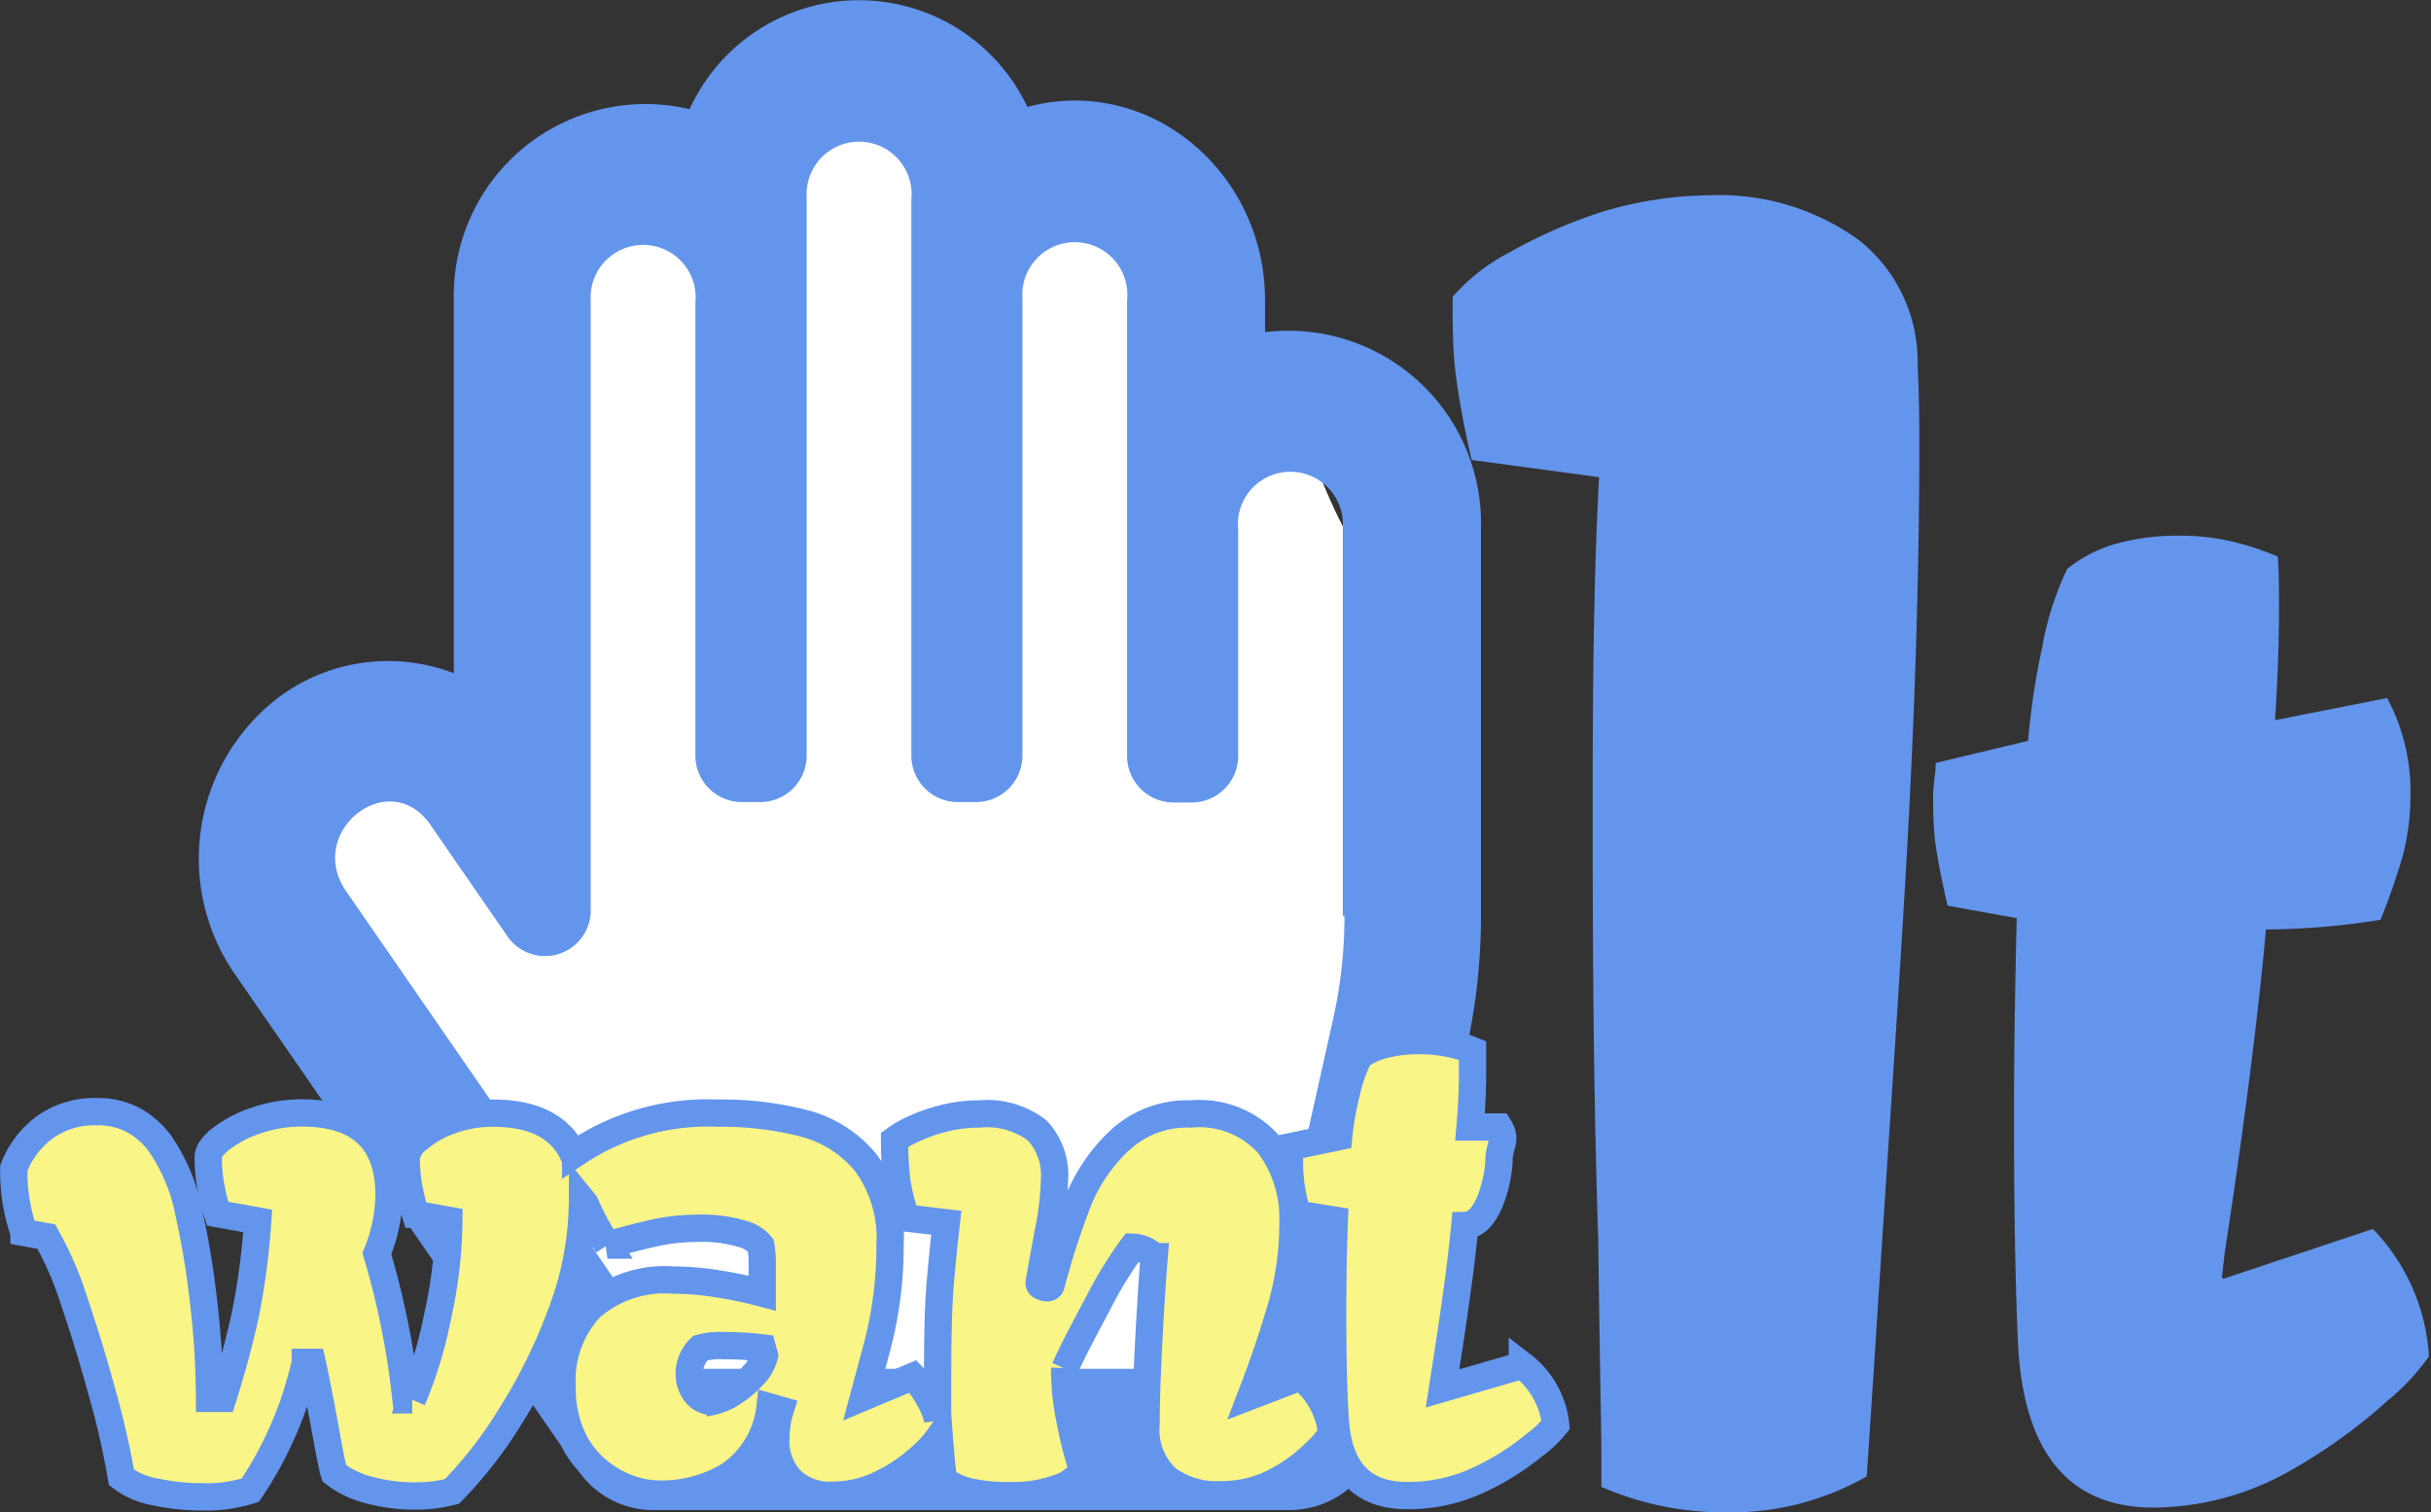 <svg id="Layer_1" data-name="Layer 1" xmlns="http://www.w3.org/2000/svg" width="117.53" height="73.11" viewBox="0 0 117.53 73.11"><rect x="0" y="0" width="117.53" height="73.11" fill="#333333" stroke="none"/><title>logo-yellow</title><g id="Page-1"><g id="logo"><path d="M41.46,4,53.33,9.56c6.6,0,9,11.1,11.63,16.07l1.75,31.94a12,12,0,0,1-12,12H28.21C28.54,63.34,4.1,33,23,36.79l2.33-18.12C25.33,12.07,34.86,4,41.46,4Z" transform="translate(0 -0.11)" fill="#fff"/><g id="Group-2" data-name="Group"><path id="Path" d="M77.42,70.4c0-1.16-.08-4.57-.15-10.29C77,51.73,77,44.42,77,38.37s.08-11,.31-15.19l-6.16-.83c-.39-1.66-.62-3-.77-4.15s-.15-2.32-.15-3.74A9.43,9.43,0,0,1,73,12.3a24.11,24.11,0,0,1,4.62-2,18.77,18.77,0,0,1,5.08-.75,11.49,11.49,0,0,1,7.16,2.16,7.5,7.5,0,0,1,2.85,6.06c.08,1.58.08,2.91.08,4,0,5.15-.15,11.29-.54,18.51s-1,15.69-1.62,25.48l-.38,5.73a13.18,13.18,0,0,1-6.78,1.74A14.85,14.85,0,0,1,77.42,72Z" transform="translate(0 -0.11)" fill="#6495ed"/></g><g id="Group-3" data-name="Group"><path id="Shape" d="M61.16,16.17V14.63c0-6.22-5.61-10.93-11.49-9.35a9,9,0,0,0-16.33.11,9.27,9.27,0,0,0-11.4,9.27v18a8.84,8.84,0,0,0-8.59,1.26,9.81,9.81,0,0,0-2,13.28l16.6,24a4.39,4.39,0,0,0,3.61,1.92H62.39a4.46,4.46,0,0,0,4.32-3.54L70.88,50.9a29.88,29.88,0,0,0,.72-6.51V25.63A9.31,9.31,0,0,0,61.16,16.17ZM65,44.39a22.82,22.82,0,0,1-.55,5l-3.78,16.9H32.69L16.74,43.21c-2-2.89,2.08-6.1,4.07-3.22l3.75,5.43a2.21,2.21,0,0,0,4-1.32V14.66a2.54,2.54,0,1,1,5.06.1V36.61a2.25,2.25,0,0,0,2.21,2.28h.95A2.25,2.25,0,0,0,39,36.61V9.67a2.54,2.54,0,1,1,5.06.1V36.61a2.25,2.25,0,0,0,2.21,2.28h.95a2.25,2.25,0,0,0,2.21-2.28V14.53a2.54,2.54,0,1,1,5.06.1v22a2.25,2.25,0,0,0,2.21,2.28h.95a2.25,2.25,0,0,0,2.21-2.28V25.73a2.54,2.54,0,1,1,5.06-.1V44.39Z" transform="translate(0 -0.11)" fill="#6495ed"/></g><path id="Path-2" data-name="Path" d="M97.37,54.22c0-3.55.06-6.77.13-9.72l-3.34-.6c-.25-1.07-.44-2-.57-2.88s-.13-1.67-.13-2.61l.06-.67a3.49,3.49,0,0,0,.06-.74l4.47-1.07a35.52,35.52,0,0,1,.69-4.56,14.63,14.63,0,0,1,1.2-3.75,6.55,6.55,0,0,1,2.33-1.21,11,11,0,0,1,3-.4,10.93,10.93,0,0,1,2.58.27,13.35,13.35,0,0,1,2.27.74c.06.74.06,1.61.06,2.55,0,1.61-.06,3.35-.19,5.36l5.42-1.07a9.54,9.54,0,0,1,1.13,4.56,11.74,11.74,0,0,1-.38,3.08,31.44,31.44,0,0,1-1.07,3.08,36.34,36.34,0,0,1-5.54.47c-.32,3.55-.94,8.78-2,15.68l-.13,1.14.06.07,7.24-2.41a9.64,9.64,0,0,1,2.71,6.16,10.68,10.68,0,0,1-2,2.14,26.25,26.25,0,0,1-5,3.55A13.55,13.55,0,0,1,104.11,73c-4.1,0-6.3-2.68-6.55-8C97.44,62.33,97.37,58.78,97.37,54.22Z" transform="translate(0 -0.11)" fill="#6495ed"/><g id="Group-4" data-name="Group"><path id="Shape-2" data-name="Shape" d="M28.16,58.15h0a15.49,15.49,0,0,1-1,5.39,26.34,26.34,0,0,1-2.52,5.1,20.31,20.31,0,0,1-2.79,3.58,7,7,0,0,1-1.78.22,8.44,8.44,0,0,1-2.19-.28,4.53,4.53,0,0,1-1.72-.82q-.12-.37-.41-2-.43-2.34-.66-3.36h-.33a18.08,18.08,0,0,1-2.66,6.18,7,7,0,0,1-2.32.32,10.65,10.65,0,0,1-2.28-.24,3.75,3.75,0,0,1-1.63-.7A38.4,38.4,0,0,0,5,67.67Q4.34,65.24,3.58,63a16.38,16.38,0,0,0-1.34-3.1l-1.08-.2a8.91,8.91,0,0,1-.49-3.12,4.41,4.41,0,0,1,1.46-1.94,4.08,4.08,0,0,1,2.56-.78,3.66,3.66,0,0,1,1.71.38,4,4,0,0,1,1.32,1.14,8.82,8.82,0,0,1,1.4,3.32,40.43,40.43,0,0,1,.72,4.34,40.8,40.8,0,0,1,.29,4.68l.64,0q.67-2.12,1.08-4a34.33,34.33,0,0,0,.61-4.58l-1.94-.35a11.84,11.84,0,0,1-.35-1.44,8.1,8.1,0,0,1-.1-1.3q0-.4.66-.91a5.71,5.71,0,0,1,1.7-.87,6.7,6.7,0,0,1,2.16-.35q4.22,0,4.22,4a7.77,7.77,0,0,1-.59,2.8,39.1,39.1,0,0,1,1.41,7.07l.3,0a20.36,20.36,0,0,0,1.22-4,22.08,22.08,0,0,0,.55-4.68l-1.61-.29a11.78,11.78,0,0,1-.35-1.44,8.1,8.1,0,0,1-.1-1.3,1.38,1.38,0,0,1,.58-.91,4.92,4.92,0,0,1,1.55-.88,5.84,5.84,0,0,1,2.06-.36q3.16,0,4,2.26c0-.11,0-.21,0-.32a11.43,11.43,0,0,1,6.89-1.94,15.84,15.84,0,0,1,4.14.49,5.71,5.71,0,0,1,3,1.91,6.14,6.14,0,0,1,1.17,4,19,19,0,0,1-.63,4.91l-.65,2.42,2.38-1A5,5,0,0,1,45,67.88a3.89,3.89,0,0,1,.33.84q0-.87,0-1.93,0-2.5.07-3.79t.35-3.77L43.81,59a9.44,9.44,0,0,1-.45-1.78,15.59,15.59,0,0,1-.11-2,4.79,4.79,0,0,1,.88-.51,7.94,7.94,0,0,1,1.47-.52,6.81,6.81,0,0,1,1.73-.22,4,4,0,0,1,2.82.8,3.18,3.18,0,0,1,.83,2.4,14.15,14.15,0,0,1-.28,2.41q-.46,2.44-.46,2.57c0,.05,0,.1.12.15a.47.47,0,0,0,.25.07.19.19,0,0,0,.2-.11,37.18,37.18,0,0,1,1.32-4.09,8.26,8.26,0,0,1,2-2.92,4.79,4.79,0,0,1,3.45-1.28,4.47,4.47,0,0,1,3.78,1.5,6,6,0,0,1,1.15,3.77A14.88,14.88,0,0,1,62,63.11Q61.46,65,60.71,67l-.23.6,0,0,2.4-.92a4,4,0,0,1,1.5,2.73,3.86,3.86,0,0,1-.73.88,7.92,7.92,0,0,1-1.93,1.43,5.64,5.64,0,0,1-2.76.66,4,4,0,0,1-2.55-.78,3.23,3.23,0,0,1-1-2.67q0-1.51.13-4t.26-4.06a1.54,1.54,0,0,0-1.05-.46,19.3,19.3,0,0,0-1.69,2.77q-1.12,2.07-1.58,3.1a2.77,2.77,0,0,0,0,.42,11.71,11.71,0,0,0,.25,2.07,20.24,20.24,0,0,0,.61,2.42,2.26,2.26,0,0,1-1.22.88,6.36,6.36,0,0,1-2.27.35,8.26,8.26,0,0,1-1.95-.18,3.32,3.32,0,0,1-1-.39q-.3-.21-.3-.25l-.08-.73q-.05-.48-.11-1.29a5.57,5.57,0,0,1-.92,1,8,8,0,0,1-1.89,1.27,5.19,5.19,0,0,1-2.33.55,2.68,2.68,0,0,1-2.06-.75,2.76,2.76,0,0,1-.7-2,4.61,4.61,0,0,1,.21-1.37l-.49-.14a4.6,4.6,0,0,1-2,3.32,6.34,6.34,0,0,1-3.3.89,4.58,4.58,0,0,1-2.28-.62A4.78,4.78,0,0,1,27.87,70a5.47,5.47,0,0,1-.69-2.79,5.17,5.17,0,0,1,1.36-3.88,5.45,5.45,0,0,1,4-1.33,13.92,13.92,0,0,1,2.15.18,21.45,21.45,0,0,1,2.16.45v-.48q0-.48,0-1.06a4.46,4.46,0,0,0-.07-.77,1.72,1.72,0,0,0-.85-.54,6.74,6.74,0,0,0-2.28-.28,9.44,9.44,0,0,0-2,.22q-1,.22-2.28.59a13.34,13.34,0,0,1-1.08-2Zm36.27,5.51q0-2.5.08-4.56l-1.79-.29a10.7,10.7,0,0,1-.3-1.35,8.87,8.87,0,0,1-.08-1.24l0-.31a1.65,1.65,0,0,0,0-.35l2.38-.49a14.21,14.21,0,0,1,.38-2.15,7.15,7.15,0,0,1,.63-1.77,3.77,3.77,0,0,1,1.27-.55,6.58,6.58,0,0,1,1.59-.18,7.47,7.47,0,0,1,1.41.13,5.94,5.94,0,0,1,1.19.35q0,.52,0,1.2,0,1.11-.12,2.5h1.4c.41.66,0,.86,0,1.63,0,.53-.39,3.1-1.65,3.13q-.23,2.5-1,7.36l-.08.52,0,0,3.86-1.12A4.19,4.19,0,0,1,75.21,69a5.49,5.49,0,0,1-1.06,1,12.25,12.25,0,0,1-2.65,1.66,8,8,0,0,1-3.47.76q-3.27,0-3.48-3.73Q64.43,66.82,64.43,63.66Zm-30,4.21a3,3,0,0,0,1-.43,4.7,4.7,0,0,0,1-.85,2,2,0,0,0,.53-.94l-.1-.37a15.19,15.19,0,0,0-1.86-.11,3.59,3.59,0,0,0-1.15.12,1.74,1.74,0,0,0-.53,1.23,1.55,1.55,0,0,0,.27.89A1.06,1.06,0,0,0,34.38,67.87Z" transform="translate(0 -0.11)" fill="#faf587" stroke="#6495ed" stroke-width="1.32"/></g></g></g></svg>